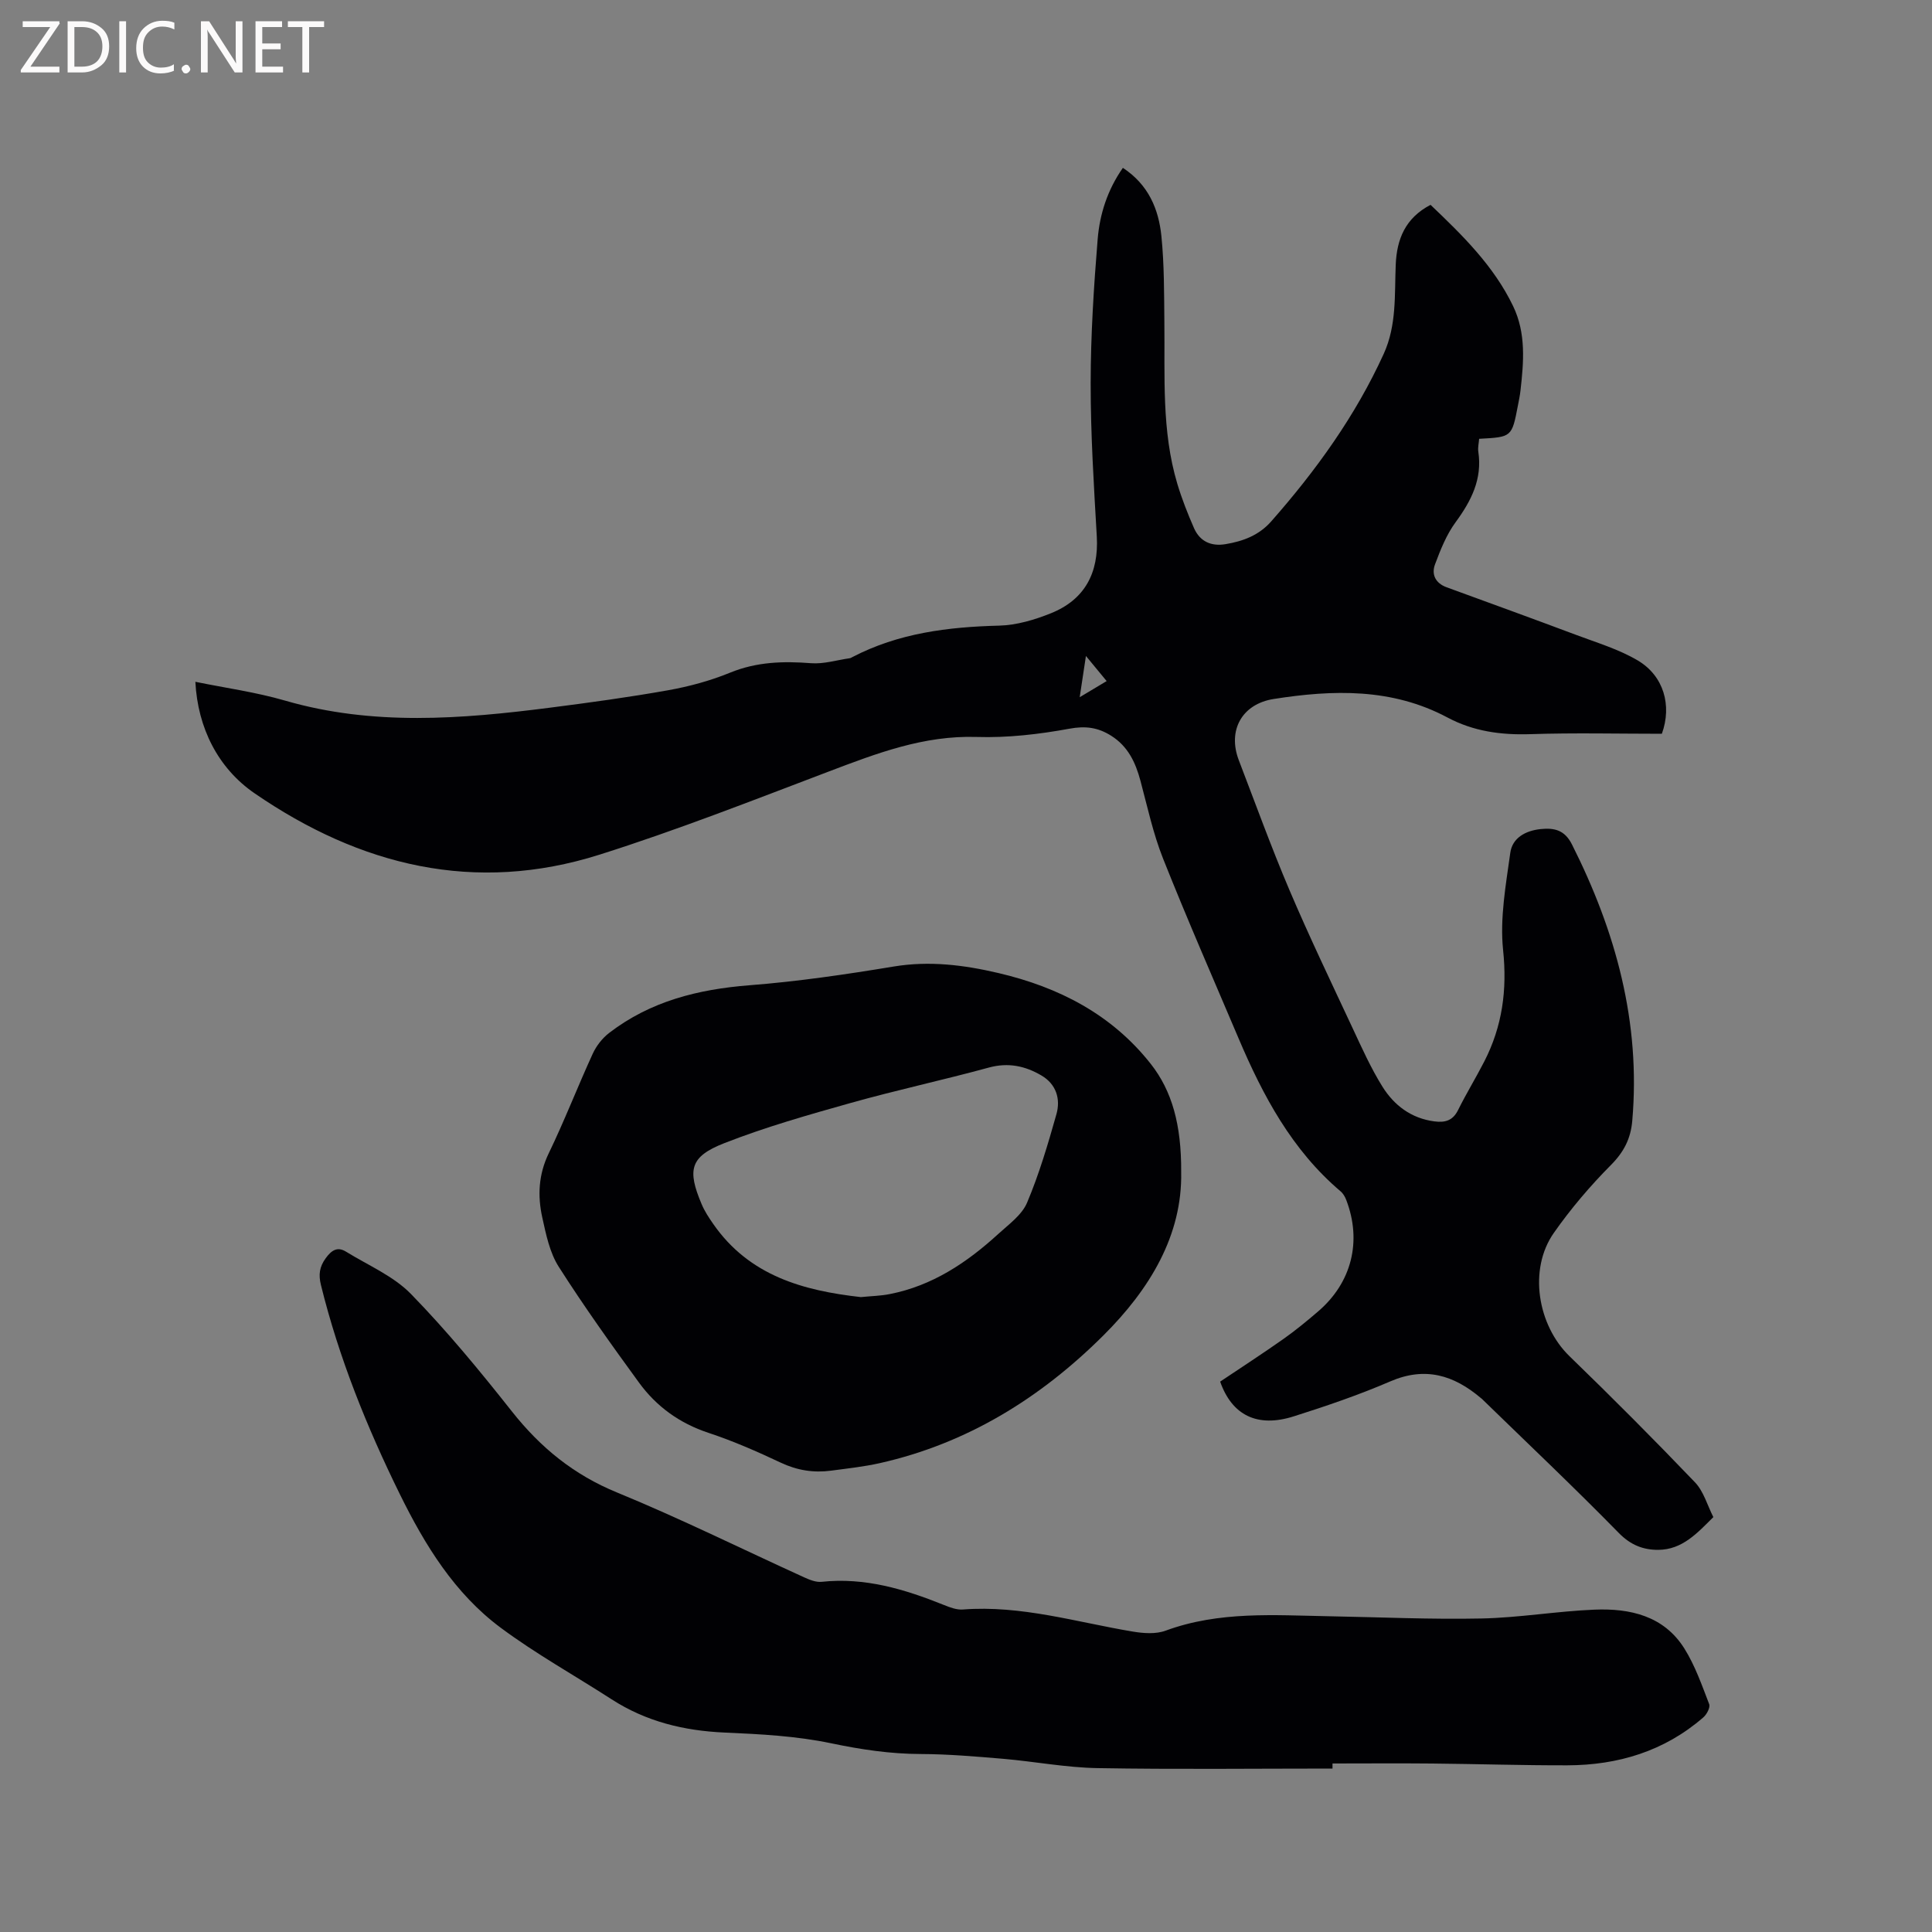 <svg enable-background="new 0 0 400 400" viewBox="0 0 400 400" xmlns="http://www.w3.org/2000/svg"><rect x="0" y="0" width="400" height="400" fill="#808080" stroke="none"/><path d="m232.48 34.75c5.32 3.5 7.42 8.58 7.98 14.18.59 5.88.55 11.84.61 17.76.13 11.22-.6 22.51 2.68 33.47.94 3.13 2.15 6.2 3.46 9.19 1.22 2.76 3.55 3.81 6.53 3.31 3.62-.6 6.9-1.82 9.45-4.71 9.29-10.55 17.44-21.84 23.3-34.7 2.7-5.94 2.22-12.22 2.48-18.44.22-5.33 2-9.68 7.21-12.4 6.57 6.26 13.07 12.6 17.1 20.98 2.7 5.63 2.19 11.55 1.52 17.48-.12 1.05-.34 2.09-.54 3.13-1.25 6.49-1.25 6.49-8.02 6.85-.06.87-.3 1.8-.17 2.67.85 5.67-1.46 10.18-4.71 14.61-1.88 2.56-3.12 5.68-4.25 8.7-.79 2.1.09 3.92 2.4 4.76 8.93 3.26 17.86 6.5 26.76 9.84 4.33 1.63 8.87 2.98 12.81 5.31 5.39 3.2 7.11 9.31 4.99 15.18-9.01 0-18.13-.22-27.23.08-6.08.2-11.78-.58-17.16-3.45-11.48-6.12-23.67-5.77-35.99-3.83-6.54 1.03-9.58 6.48-7.21 12.67 3.45 8.99 6.73 18.06 10.5 26.92 4.1 9.63 8.63 19.07 13.06 28.55 1.92 4.11 3.79 8.29 6.18 12.12 2.42 3.87 5.95 6.56 10.74 7.19 2.22.29 3.83-.14 4.92-2.35 1.69-3.41 3.69-6.67 5.43-10.06 3.72-7.27 4.76-14.78 3.89-23.06-.69-6.6.57-13.47 1.49-20.14.42-3.06 3.11-4.58 6.3-4.91 2.87-.29 4.97.22 6.46 3.17 9.09 18.03 14.27 36.87 12.49 57.26-.32 3.65-1.72 6.41-4.39 9.1-4.31 4.34-8.33 9.06-11.84 14.07-5.3 7.54-3.4 19.1 3.24 25.54 8.82 8.54 17.49 17.24 25.98 26.11 1.8 1.88 2.56 4.77 3.8 7.2-3.25 3.22-6.39 6.76-11.42 6.78-3.08.01-5.68-.98-8.12-3.46-9.26-9.46-18.89-18.56-28.38-27.8-.08-.07-.17-.13-.25-.2-5.58-4.72-11.5-6.53-18.71-3.42-6.49 2.8-13.24 5.1-19.99 7.24-7.55 2.4-12.79-.22-15.24-7.19 4.35-2.92 8.77-5.78 13.07-8.81 2.51-1.77 4.89-3.73 7.22-5.73 6.95-5.96 9.09-14.52 5.82-23.06-.25-.66-.65-1.36-1.18-1.8-10.08-8.55-16.08-19.81-21.13-31.7-5.26-12.37-10.65-24.7-15.62-37.19-2.06-5.18-3.24-10.73-4.69-16.14-1.02-3.8-2.59-7.12-6.08-9.31-2.71-1.7-5.28-2.06-8.62-1.44-6.31 1.16-12.82 1.91-19.21 1.71-10.95-.35-20.69 3.39-30.6 7.15-15.73 5.97-31.42 12.14-47.45 17.21-25.83 8.18-49.59 2.33-71.45-12.7-7.55-5.19-11.77-13.54-12.25-23.08 6.26 1.28 12.54 2.14 18.56 3.89 18.2 5.28 36.5 3.82 54.85 1.47 8.2-1.05 16.39-2.17 24.52-3.62 4.34-.78 8.7-1.96 12.77-3.63 5.5-2.25 11.01-2.41 16.78-1.96 2.62.2 5.32-.65 7.99-1.03.2-.03.39-.15.58-.25 9.53-4.96 19.79-6.23 30.36-6.5 3.6-.09 7.34-1.2 10.72-2.56 7.02-2.82 9.93-8.37 9.5-15.89-.61-10.57-1.28-21.17-1.27-31.75.01-9.94.64-19.9 1.45-29.82.43-5.18 2.02-10.18 5.22-14.76zm-8.94 109.6c2.26-1.35 3.83-2.29 5.58-3.34-1.5-1.83-2.72-3.3-4.29-5.2-.46 3.09-.82 5.46-1.29 8.54z" fill="#010104"/><path d="m275.88 366.16c-16.21 0-32.42.19-48.63-.09-6.54-.11-13.05-1.37-19.58-1.93-5.68-.48-11.38-.97-17.07-.99-6.29-.02-12.35-.93-18.51-2.22-7.19-1.51-14.66-1.9-22.04-2.22-8.45-.37-16.29-2.28-23.43-6.89-7.65-4.94-15.66-9.39-22.95-14.81-9.56-7.1-15.71-17.14-20.89-27.66-6.83-13.89-12.61-28.2-16.33-43.29-.53-2.15-.32-3.78 1-5.58 1.19-1.63 2.41-2.44 4.2-1.33 4.56 2.82 9.79 5.02 13.43 8.75 7.45 7.64 14.28 15.94 20.91 24.33 5.91 7.47 12.79 13.1 21.75 16.77 13.11 5.38 25.84 11.7 38.75 17.57 1.12.51 2.45 1.05 3.61.93 8.93-.96 17.17 1.51 25.29 4.78 1.26.51 2.67 1.05 3.97.95 12.06-.93 23.5 2.62 35.17 4.57 2.21.37 4.77.56 6.8-.19 11.08-4.08 22.52-3.19 33.94-2.98 10.49.19 20.98.68 31.46.46 7.8-.16 15.58-1.51 23.39-1.83 7.35-.3 14.37 1.27 18.62 8.06 2.21 3.53 3.62 7.59 5.13 11.51.26.68-.51 2.13-1.22 2.74-8.06 7-17.65 9.89-28.14 9.92-9.32.02-18.65-.28-27.97-.37-6.89-.07-13.78-.01-20.66-.01z" fill="#010104"/><path d="m244.55 242.65c.26 13.1-6.5 24.28-16.13 33.86-12.99 12.93-28.17 22.35-46.28 26.42-3.3.74-6.68 1.1-10.04 1.55-3.64.49-7.06-.05-10.47-1.66-4.88-2.3-9.85-4.48-14.96-6.17-5.99-1.98-10.78-5.46-14.39-10.42-5.72-7.85-11.38-15.77-16.6-23.96-1.87-2.93-2.63-6.68-3.4-10.17-1-4.5-.8-8.91 1.32-13.3 3.27-6.76 5.98-13.79 9.11-20.62.75-1.64 2-3.25 3.43-4.34 8.53-6.55 18.4-9.02 29.01-9.85 10-.78 19.97-2.24 29.87-3.88 7.42-1.23 14.59-.32 21.7 1.35 12.46 2.92 23.45 8.54 31.55 18.83 4.36 5.55 6.34 12.54 6.28 22.36zm-66.32 25.9c2.19-.22 4.11-.25 5.96-.62 8.83-1.72 16-6.52 22.49-12.45 2.17-1.99 4.88-3.92 5.96-6.47 2.5-5.91 4.33-12.13 6.08-18.32.9-3.17-.05-6.22-3.08-8.01-3.37-1.99-6.9-2.75-10.92-1.65-9.48 2.59-19.11 4.66-28.57 7.32-8.83 2.48-17.7 5-26.22 8.34-7.07 2.77-7.68 5.5-4.66 12.63.61 1.45 1.5 2.8 2.4 4.09 7.48 10.77 18.71 13.81 30.56 15.14z" fill="#010104"/><g fill="#fbfafa"><path d="m12.4 4.8-6.1 9h6v1.2h-8v-.5l6.1-8.9h-5.7v-1.2h7.6v.4z"/><path d="m14 15v-10.6h3c1.6 0 2.9.5 4 1.4s1.6 2.2 1.6 3.8-.5 3-1.6 3.9-2.4 1.5-4 1.5zm1.4-9.4v8.2h1.6c1.3 0 2.4-.4 3.1-1.1s1.1-1.8 1.1-3.1-.4-2.3-1.2-3-1.8-1-3.1-1z"/><path d="m26.1 4.4v10.6h-1.4v-10.6z"/><path d="m36.1 14.6c-.8.4-1.8.6-2.9.6-1.5 0-2.7-.5-3.6-1.4s-1.4-2.2-1.4-3.8c0-1.7.5-3.1 1.5-4.1s2.3-1.6 3.9-1.6c1 0 1.8.1 2.5.4v1.4c-.8-.4-1.6-.6-2.5-.6-1.2 0-2.1.4-2.9 1.2s-1.1 1.8-1.1 3.2c0 1.3.3 2.3 1 3s1.6 1.1 2.7 1.1c1 0 2-.2 2.7-.7v1.3z"/><path d="m37.6 14.3c0-.2.1-.5.3-.6s.4-.3.6-.3c.3 0 .5.1.6.3s.3.4.3.6-.1.4-.3.6-.4.3-.6.3c-.3 0-.5-.1-.6-.3s-.3-.4-.3-.6z"/><path d="m50.2 15h-1.6l-5.3-8.2c-.2-.2-.3-.5-.4-.7 0 .2.1.7.1 1.5v7.4h-1.4v-10.6h1.7l5.2 8.1c.2.4.4.6.4.7 0-.3-.1-.8-.1-1.5v-7.3h1.4z"/><path d="m58.6 15h-5.7v-10.6h5.5v1.2h-4.1v3.4h3.8v1.2h-3.8v3.6h4.3z"/><path d="m67.1 5.6h-3.1v9.4h-1.4v-9.4h-3v-1.2h7.5z"/></g></svg>